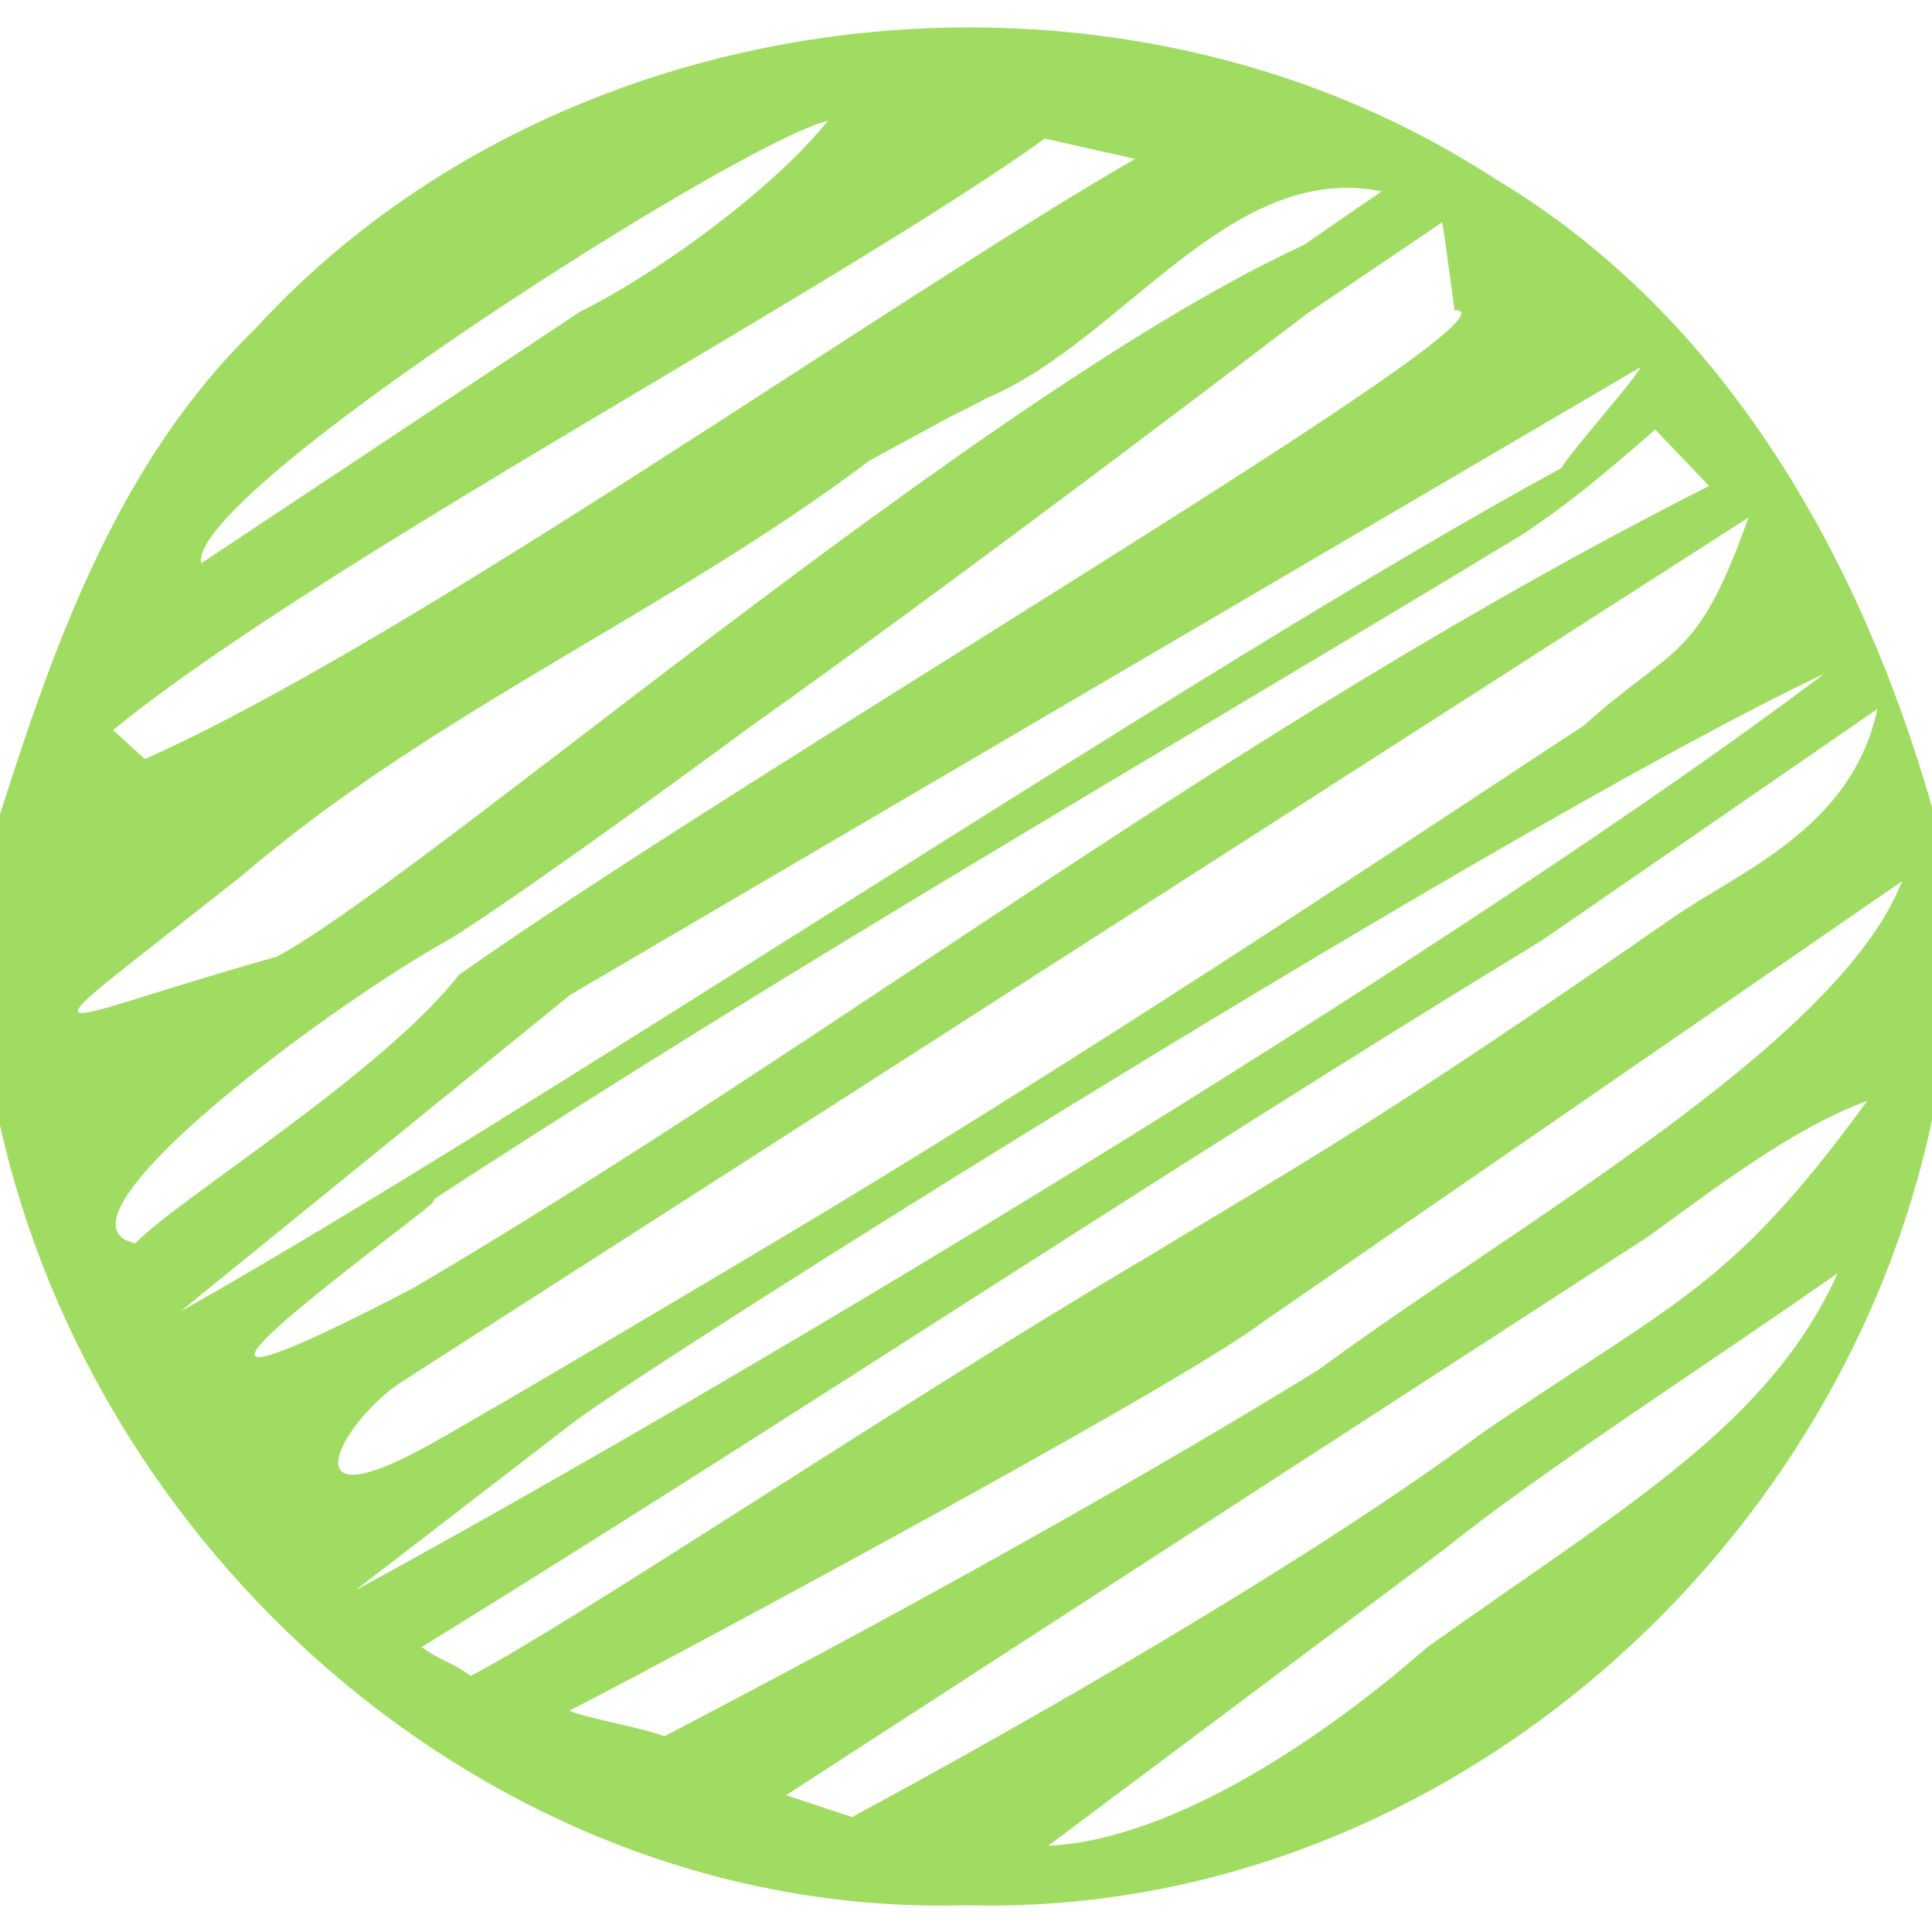 <?xml version="1.0" encoding="UTF-8" standalone="no"?>
<svg
   xmlns:dc="http://purl.org/dc/elements/1.1/"
   xmlns:cc="http://creativecommons.org/ns#"
   xmlns:rdf="http://www.w3.org/1999/02/22-rdf-syntax-ns#"
   xmlns:svg="http://www.w3.org/2000/svg"
   xmlns="http://www.w3.org/2000/svg"
   xmlns:sodipodi="http://sodipodi.sourceforge.net/DTD/sodipodi-0.dtd"
   xmlns:inkscape="http://www.inkscape.org/namespaces/inkscape"
   width="52pt"
   height="52pt"
   viewBox="0 0 52 52"
   version="1.1"
   id="svg2"
   inkscape:version="0.91 r13725"
   sodipodi:docname="icon22.svg">
  <defs
     id="defs104" />
  <sodipodi:namedview
     pagecolor="#ffffff"
     bordercolor="#666666"
     borderopacity="1"
     objecttolerance="10"
     gridtolerance="10"
     guidetolerance="10"
     inkscape:pageopacity="0"
     inkscape:pageshadow="2"
     inkscape:window-width="1920"
     inkscape:window-height="1051"
     id="namedview102"
     showgrid="false"
     inkscape:zoom="10.269366"
     inkscape:cx="7.7265198"
     inkscape:cy="39.858349"
     inkscape:window-x="0"
     inkscape:window-y="1024"
     inkscape:window-maximized="1"
     inkscape:current-layer="#70797bff" />
  <g
     id="#70797bff">
    <path
       d="M 6.85,8.87 C 15.14,-0.2 29.97,-1.87 40.22,4.8 46.4,8.48 50.07,14.98 52,21.72 l 0,8.43 C 49.46,42.12 38.41,51.62 26,51.28 13.63,51.64 2.66,42.17 0,30.29 L 0,21.92 C 1.49,17.22 3.23,12.39 6.85,8.87 m 8.77,-0.486 c 2.07,-1.02 5.201,-3.301 6.661,-5.131 -2.34,0.54 -17.244,10.012 -16.866,11.908 m -1.515,5.269 C 11.04,17.251 23.752,8.206 30.552,4.276 L 28.123,3.731 c -5.77,4.12 -19.581,11.421 -25.081,15.921 M 26.57,10.71 C 23.4,12.4 29.591,9.031 23.4,12.4 18,16.47 11.64,19.17 6.51,23.57 0.125,28.629 0.867,27.591 7.453,25.749 11.863,23.369 29.689,7.747 37.547,5.677 c -2.6,3.13 -21.723,17.298 -25.422,19.587 -4.042,2.238 -14.078,9.936 -5.883,7.895 1.75,-0.7 -2.626,1.294 -1.006,0.334 C -0.538,35.302 9.404,30.021 12.35,26.24 20.128,20.739 41.525,8.26 39.15,8.35 39.07,7.76 38.91,6.57 38.82,5.98 37.61,6.8 36.39,7.63 35.17,8.45 -1.745,36.562 12.743,21.851 37.19,5.15 33.09,4.32 30.22,9.17 26.57,10.71 M 15.35,26.775 4.851,35.303 C 14.401,29.923 32.388,17.836 42.028,12.596 42.208,12.236 43.98,10.25 44.16,9.88 m 0.39,1.68 c -1.433,1.256 -2.415,2.062 -3.585,2.832 C 31.065,20.392 21.39,25.94 11.69,32.27 c -0.024,0.144 -0.2,0.213 -0.3,0.32 -3.595,2.789 -7.975,6.081 -0.266,2.079 C 22.635,27.883 33.25,19.53 46,13.08 45.64,12.7 44.91,11.94 44.55,11.56 M 10.735,37.242 c -1.575,1.09 -2.997,3.746 0.73,1.694 1.752,-0.965 8.319,-4.87 10.262,-6.035 C 30.348,27.728 39.955,21.261 42.63,19.53 c 2.419,-2.191 3.033,-1.665 4.43,-5.6 M 41.506,25.308 C 31.436,31.438 21.37,38.15 11.35,44.33 c 0.49,0.37 0.837,0.409 1.317,0.779 2.799,-1.457 11.689,-7.436 18.276,-11.312 4.016,-2.447 5.961,-3.456 14.076,-9.092 1.823,-1.266 4.823,-2.405 5.512,-5.623 M 9.565,42.805 C 20.917,36.614 39.675,25.232 49.099,18.136 40.5,22.192 16.963,37.034 15.329,38.365 m 5.83,9.952 1.772,0.59 C 27.568,46.406 35.127,42.104 39.927,38.544 45.204,34.94 46.578,34.673 50.26,29.628 48.22,30.378 46.1,32.03 44.35,33.29 m -10.344,2.281 c -2.409,1.851 -18.419,10.388 -18.687,10.469 0.46,0.21 2.091,0.484 2.561,0.694 5.198,-2.712 11.943,-6.381 17.603,-9.861 5.21,-3.859 13.995,-8.75 15.71,-13.153 M 28.21,49.681 C 31.74,49.501 35.9,46.54 38.42,44.33 c 5.382,-3.828 9.195,-5.977 11.044,-10.065 -3.12,2.2 -8.156,5.452 -10.543,7.4"
       id="path62"
       inkscape:connector-curvature="0"
       style="opacity:1;fill:#a0dc62;fill-opacity:1"
       sodipodi:nodetypes="cccccccccccccccccccccccccccccccccccccccccssccccccscccccccccccccccccc" />
    <path
       fill="#70797b"
       opacity="1.00"
       d=" M 18.07 18.28 C 18.45 17.88 19.22 17.08 19.61 16.68 C 19.22 17.08 18.45 17.88 18.07 18.28 Z"
       id="path80" />
    <path
       fill="#70797b"
       opacity="1.00"
       d=" M 15.90 19.35 C 16.44 19.08 17.53 18.55 18.07 18.28 C 17.53 18.55 16.44 19.08 15.90 19.35 Z"
       id="path84" />
    <path
       fill="#70797b"
       opacity="1.00"
       d=" M 4.28 27.71 C 4.41 27.55 4.67 27.25 4.80 27.10 C 4.67 27.25 4.41 27.55 4.28 27.71 Z"
       id="path96" />
  </g>
</svg>
